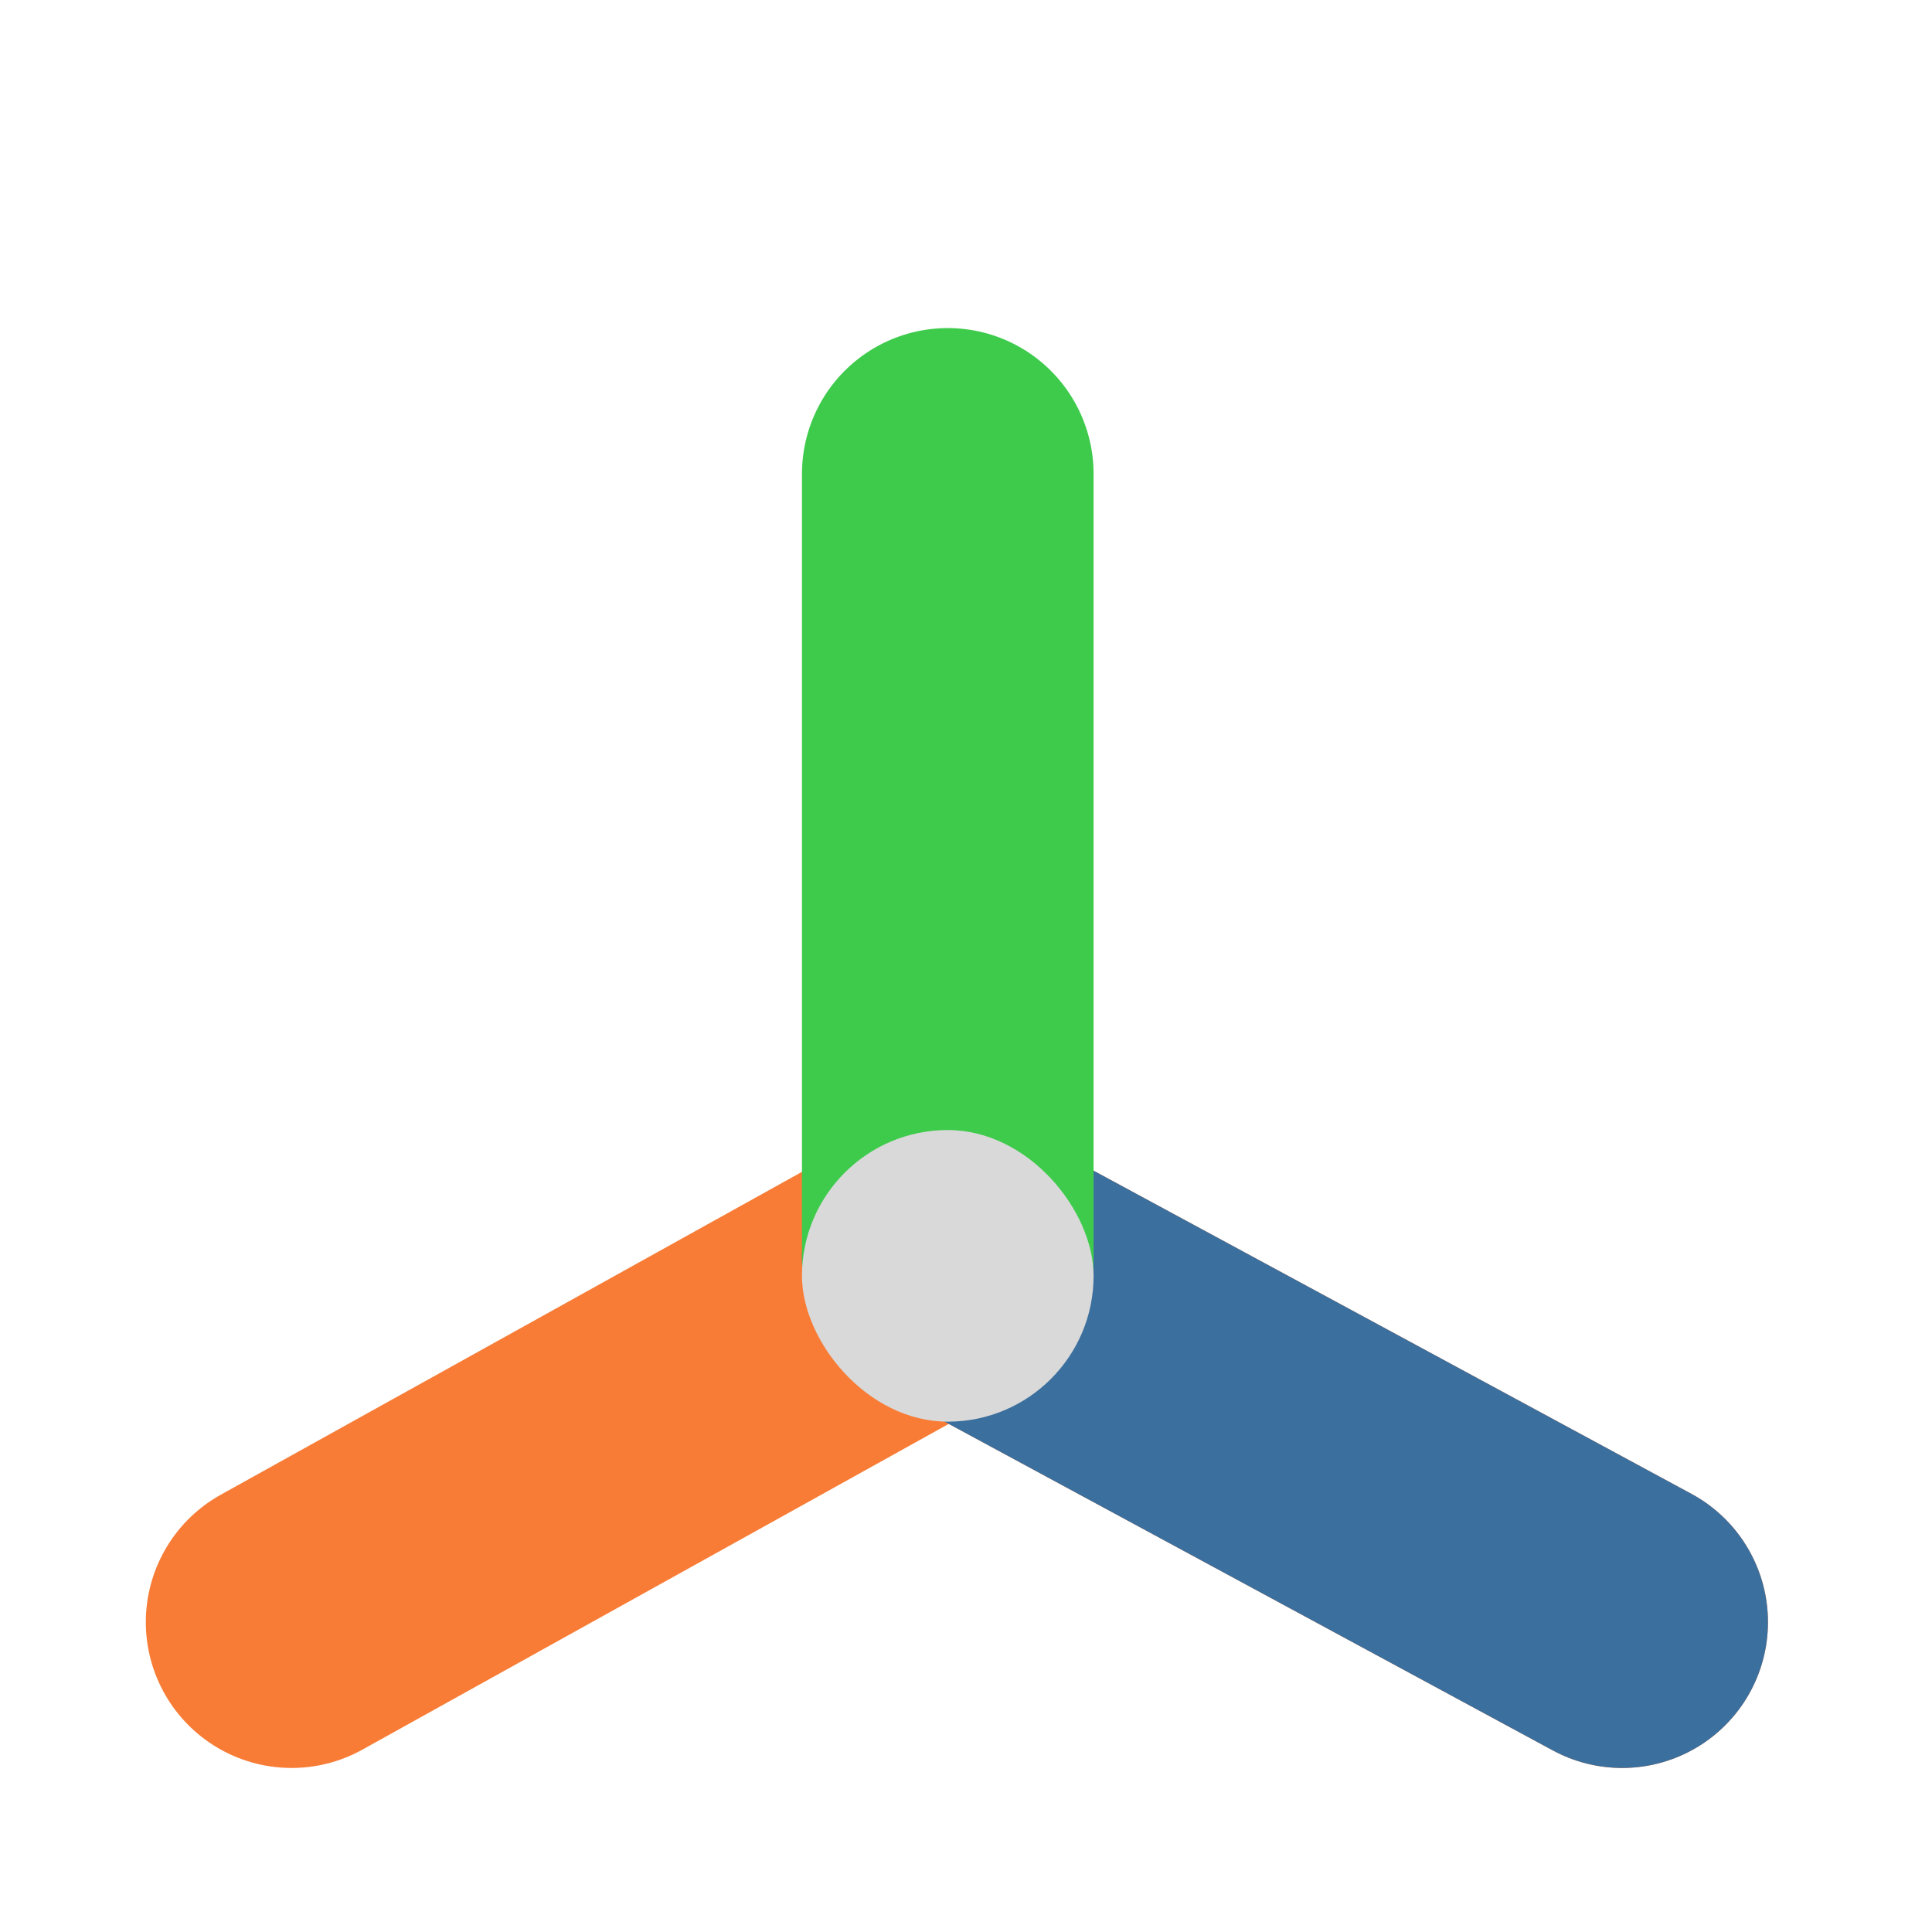 <svg width="53" height="53" viewBox="0 0 53 53" fill="none" xmlns="http://www.w3.org/2000/svg">
<g filter="url(#filter0_d_4_55)">
<path d="M44.5 40.5L26.289 30.656C26.109 30.559 25.892 30.56 25.713 30.66L8 40.5" stroke="#F87C36" stroke-width="8" stroke-linecap="round" stroke-linejoin="round"/>
<path d="M26 30.5L44.5 40.5" stroke="#3B6F9E" stroke-width="8" stroke-linecap="round" stroke-linejoin="round"/>
<path d="M26 30.5L26 9" stroke="#3ECB4C" stroke-width="8" stroke-linecap="round" stroke-linejoin="round"/>
<rect x="22" y="27" width="8" height="8" rx="4" fill="#D9D9D9"/>
</g>
<defs>
<filter id="filter0_d_4_55" x="-3" y="0" width="58" height="58" filterUnits="userSpaceOnUse" color-interpolation-filters="sRGB">
<feFlood flood-opacity="0" result="BackgroundImageFix"/>
<feColorMatrix in="SourceAlpha" type="matrix" values="0 0 0 0 0 0 0 0 0 0 0 0 0 0 0 0 0 0 127 0" result="hardAlpha"/>
<feOffset dy="4"/>
<feGaussianBlur stdDeviation="2"/>
<feComposite in2="hardAlpha" operator="out"/>
<feColorMatrix type="matrix" values="0 0 0 0 0 0 0 0 0 0 0 0 0 0 0 0 0 0 0.25 0"/>
<feBlend mode="normal" in2="BackgroundImageFix" result="effect1_dropShadow_4_55"/>
<feBlend mode="normal" in="SourceGraphic" in2="effect1_dropShadow_4_55" result="shape"/>
</filter>
</defs>
</svg>
